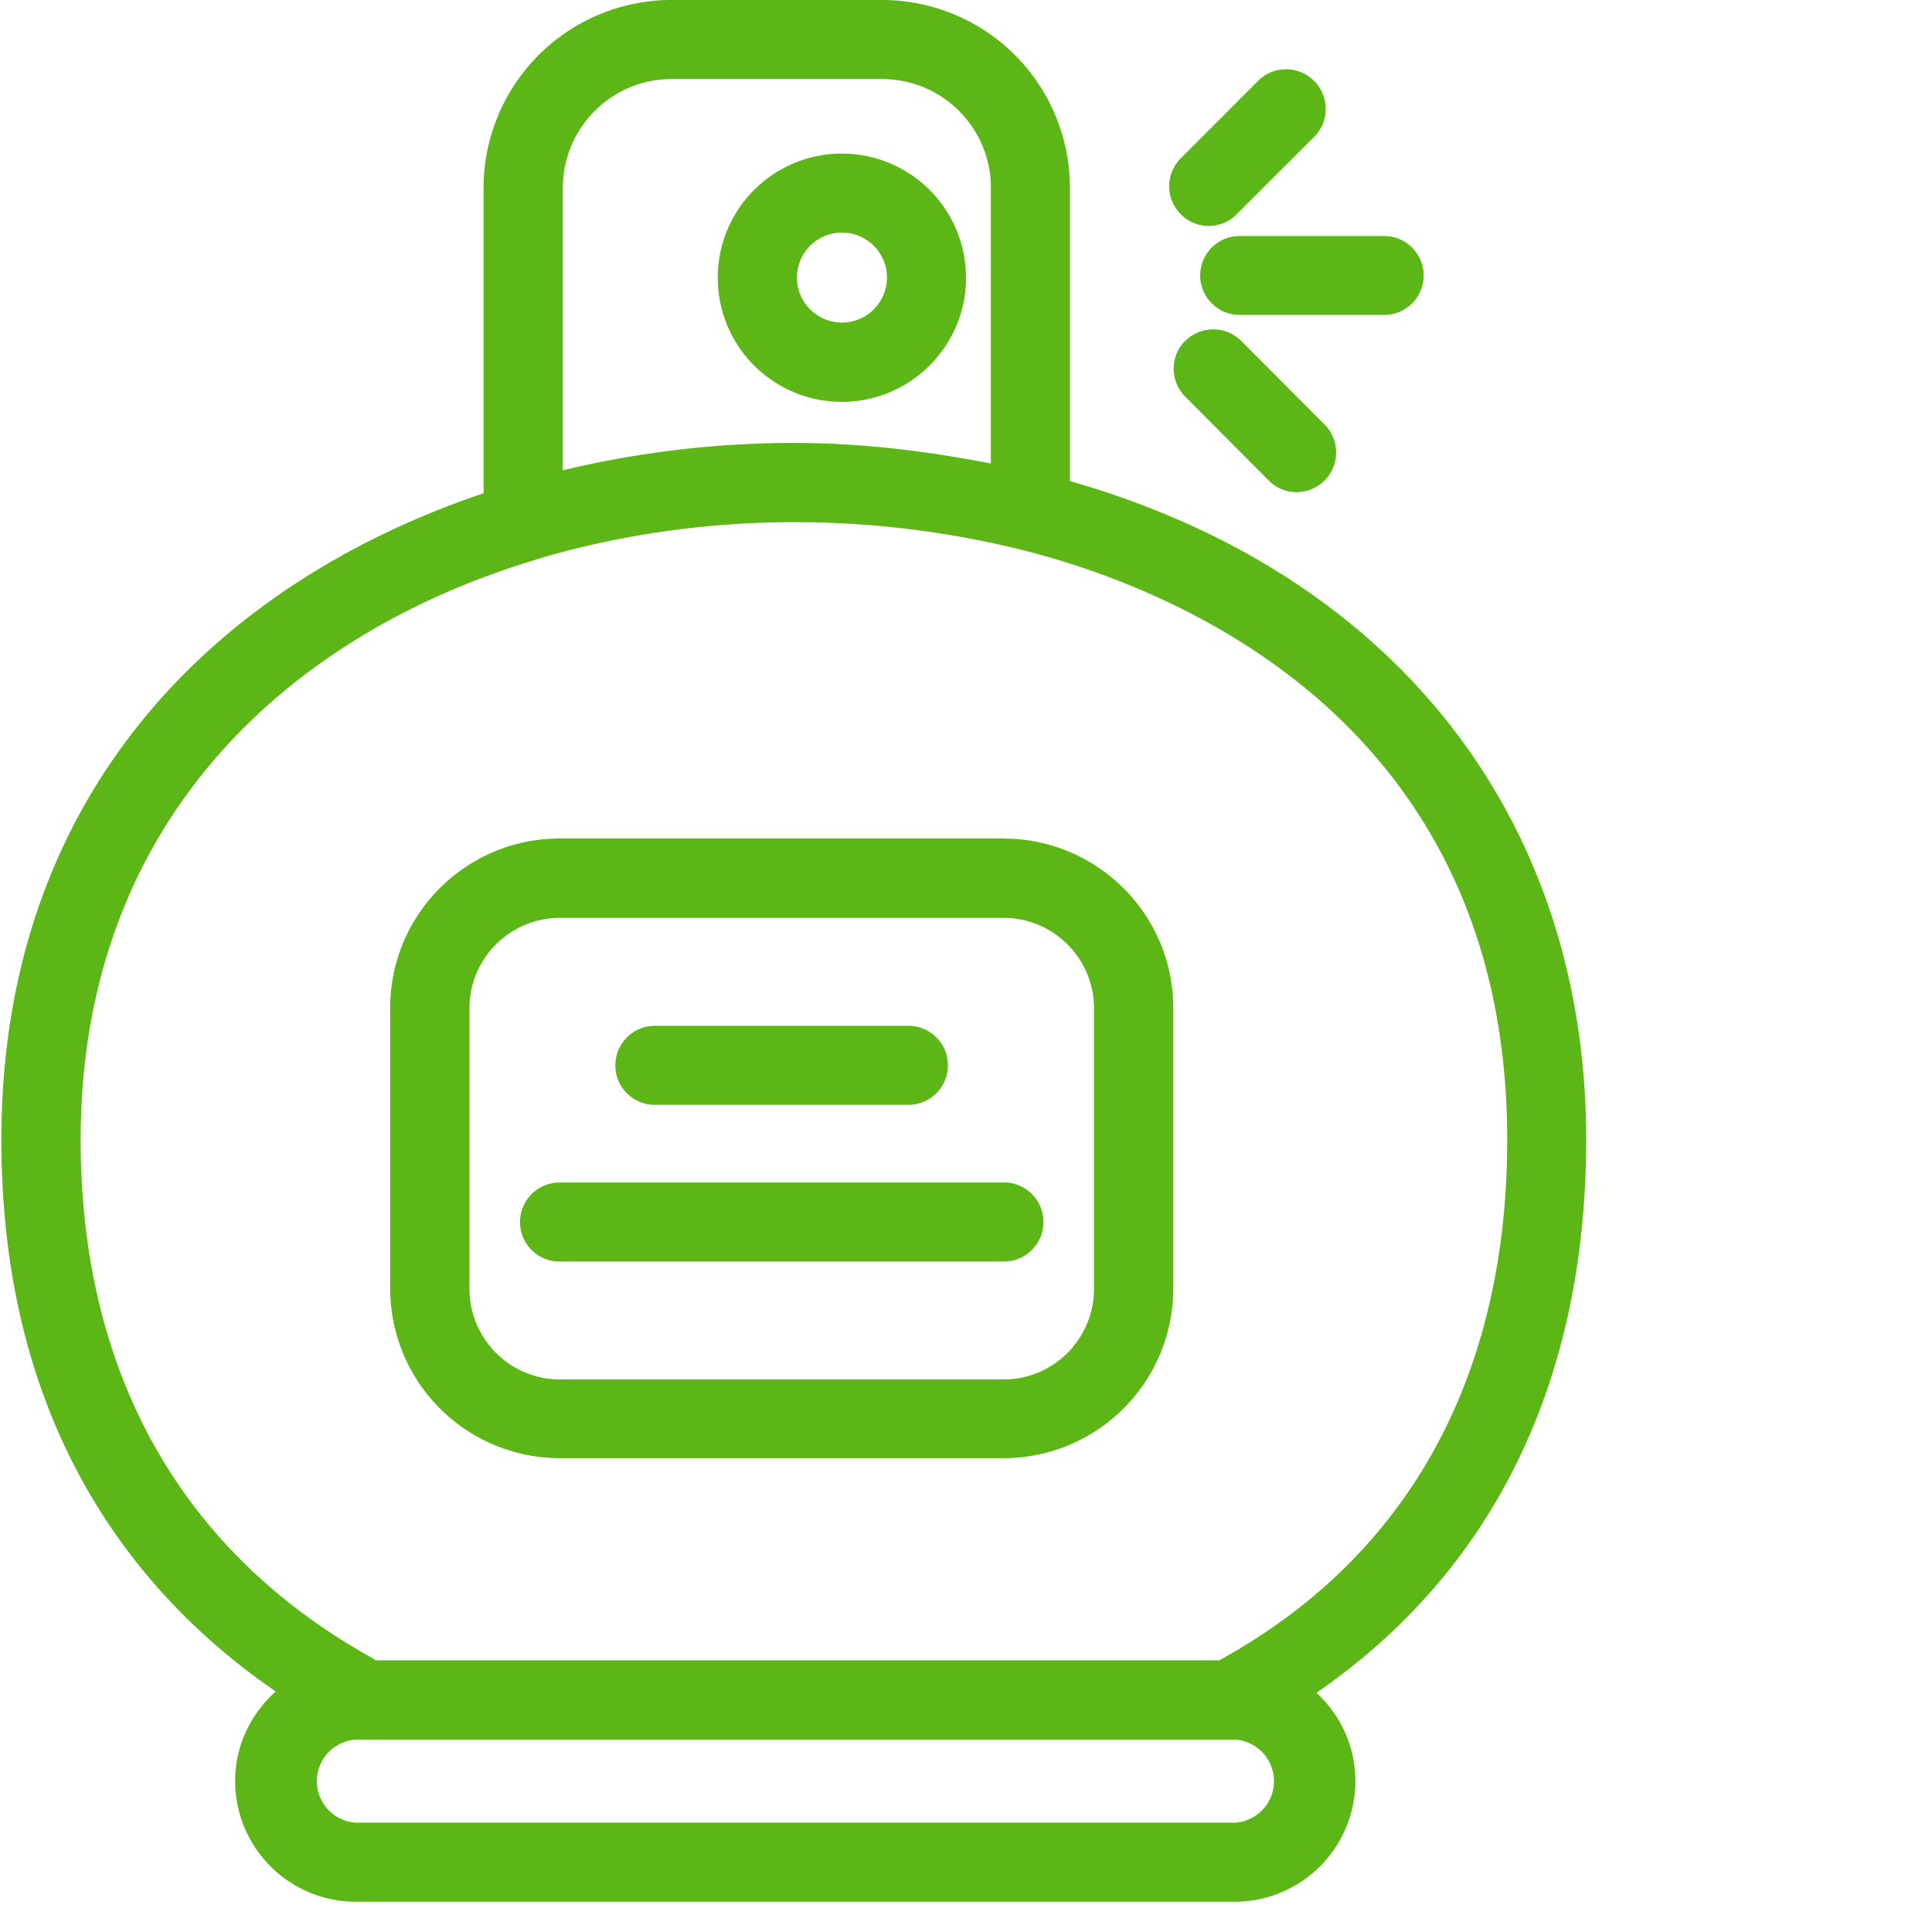 <svg width="24" height="24" viewBox="0 0 24 24" xmlns="http://www.w3.org/2000/svg"><path d="M15.146 20.625c2.34-1.284 3.577-3.516 3.577-6.467 0-5.264-4.236-6.884-6.057-7.334a11.69 11.69 0 00-2.807-.337c-1.059 0-2.135.148-3.156.45-.017.008-.037.01-.054.018-3.08.927-5.647 3.263-5.647 7.203 0 2.908 1.26 5.136 3.643 6.45a.09.09 0 00.02.017h10.481zm.195 2.017a.517.517 0 000-1.032H4.421a.517.517 0 000 1.032h10.92zm-8.35-20.31v3.51a12.38 12.38 0 012.868-.34c.84 0 1.657.101 2.45.256V2.333c0-.746-.605-1.351-1.351-1.351H8.339c-.742 0-1.347.608-1.347 1.35zm12.713 11.826c0 3.008-1.16 5.361-3.351 6.87.296.273.484.663.484 1.096a1.5 1.5 0 01-1.5 1.5H4.42a1.5 1.5 0 01-1.499-1.5c0-.443.198-.837.504-1.112C1.731 19.849.017 17.778.017 14.158c0-4.323 2.699-6.924 5.99-8.03V2.333A2.336 2.336 0 018.339 0h2.619a2.334 2.334 0 012.333 2.333v3.643c4.023 1.15 6.413 4.179 6.413 8.182zM13.59 16.01v-3.486c0-.618-.504-1.122-1.123-1.122H6.955c-.619 0-1.123.504-1.123 1.122v3.486c0 .622.504 1.126 1.123 1.126h5.512c.619 0 1.123-.504 1.123-1.126zm-1.123-5.593c1.163 0 2.108.944 2.108 2.104v3.486a2.109 2.109 0 01-2.108 2.107H6.955a2.109 2.109 0 01-2.108-2.107V12.52c0-1.163.945-2.104 2.108-2.104h5.512zM9.9 3.449a.559.559 0 101.118-.002.559.559 0 00-1.118.002zm2.101 0c0 .85-.692 1.543-1.543 1.543A1.542 1.542 0 1112 3.449zm3.012-.642a.493.493 0 01-.346-.84l.981-.982a.493.493 0 01.696.696l-.982.981a.488.488 0 01-.35.145zm-.104.615a.49.49 0 01.49-.49h1.795a.49.49 0 01.491.49.49.49 0 01-.49.49h-1.796a.491.491 0 01-.49-.49zm-.185.813a.493.493 0 01.695 0l1.036 1.039a.493.493 0 01-.346.84.48.48 0 01-.347-.144L14.726 4.93a.49.49 0 01-.003-.696zm-6.589 9.49a.491.491 0 010-.982h3.15a.49.49 0 01.49.49.49.49 0 01-.49.491h-3.15zm4.337.964a.49.49 0 01.49.49.49.49 0 01-.49.492H6.95a.49.49 0 01-.49-.491.49.49 0 01.49-.49h5.52z" fill="#5CB615" fill-rule="nonzero"/></svg>